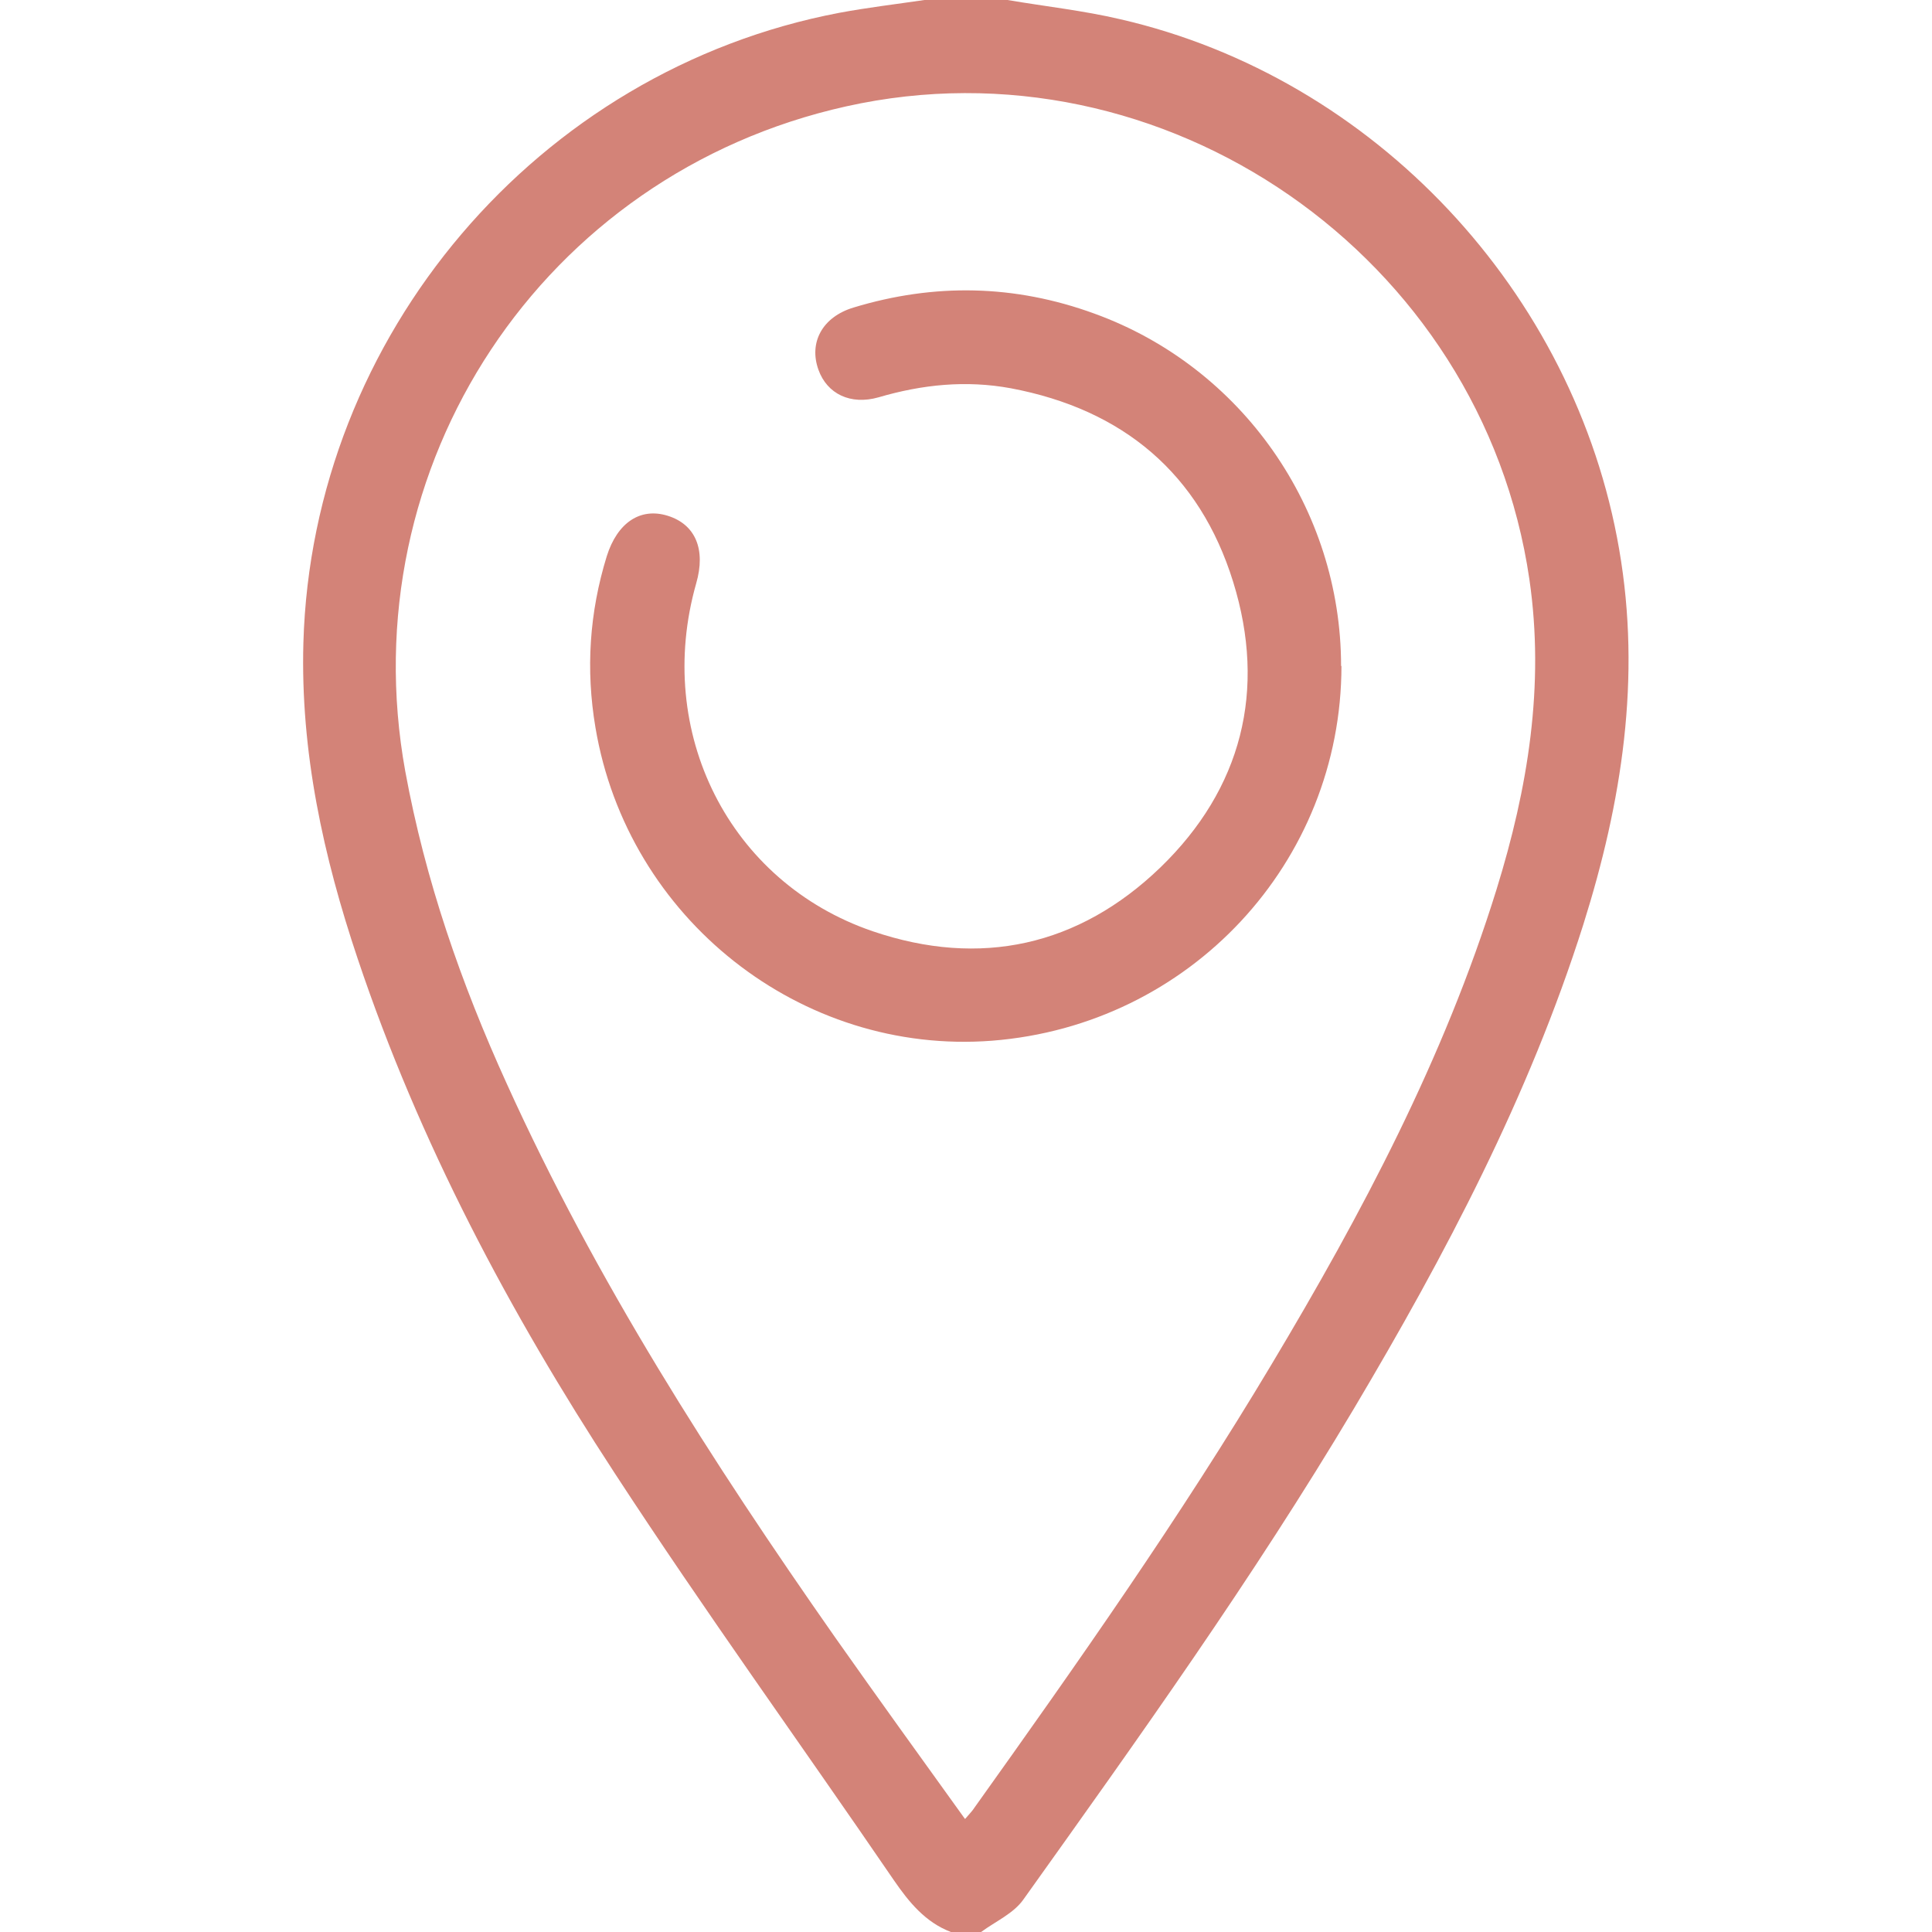 <?xml version="1.0" encoding="UTF-8"?>
<svg id="Layer_1" data-name="Layer 1" xmlns="http://www.w3.org/2000/svg" version="1.1" viewBox="0 0 512 512">
  <defs>
    <style>
      .cls-1 {
        fill: #d38378;
        stroke-width: 0px;
      }
    </style>
  </defs>
  <g id="dir">
    <path class="cls-1" d="M252,512c-6.8-2.6-11.1-7.9-15.1-13.7-24.6-36-50.2-71.4-74-107.9-27.9-42.7-51.8-87.7-68.1-136.3-9.1-27.1-15.2-54.8-14.4-83.7C82.7,88.9,142.5,18.6,222.4,3.4c7.5-1.4,15.1-2.3,22.6-3.4h22c10,1.7,20.1,2.8,29.9,5.1,67.4,15.5,120.5,72.4,132.2,140.5,5.9,34.1.7,67-9.5,99.4-14.4,45.5-36.5,87.4-60.8,128.3-26.8,45-57.2,87.5-87.6,130.1-2.6,3.7-7.4,5.8-11.2,8.6h-8,0ZM255.8,482c1.2-1.4,1.9-2.1,2.4-2.9,27.4-38.4,54.5-76.9,78.7-117.4,24-40.1,45.8-81.2,59.7-126,8.3-26.8,12.8-54,8.7-82.2-12.5-85.6-96.9-144.1-181.1-125.3-80.4,17.9-131.5,95.2-116.8,176.2,5.3,28.9,14.8,56.2,26.9,82.8,23.6,52.1,54.3,100,87,146.7,11.2,15.9,22.6,31.7,34.4,48.1h0Z"/>
    <path class="cls-1" d="M355.5,176.4c0,52.2-40.2,95.3-92.6,99.4-50.7,3.9-96.6-32.4-105.1-83-2.6-15.4-1.6-30.5,3-45.4,2.8-8.9,8.9-13,16.2-10.7s10.1,8.9,7.5,17.9c-11.2,39.4,8.7,79.2,46.8,92.2,28.5,9.7,54.6,3.9,76.2-16.9,21.6-20.9,28.2-47,19.3-75.7-8.9-28.7-29.2-45.7-58.9-51.3-11.9-2.2-23.5-1-35.1,2.4-7.4,2.1-13.6-.9-15.9-7.3-2.6-7.2,1-14,9.3-16.5,21.4-6.5,42.7-6.1,63.8,1.6,39.2,14.2,65.4,51.8,65.4,93.4h.1Z"/>
  </g>
</svg>
